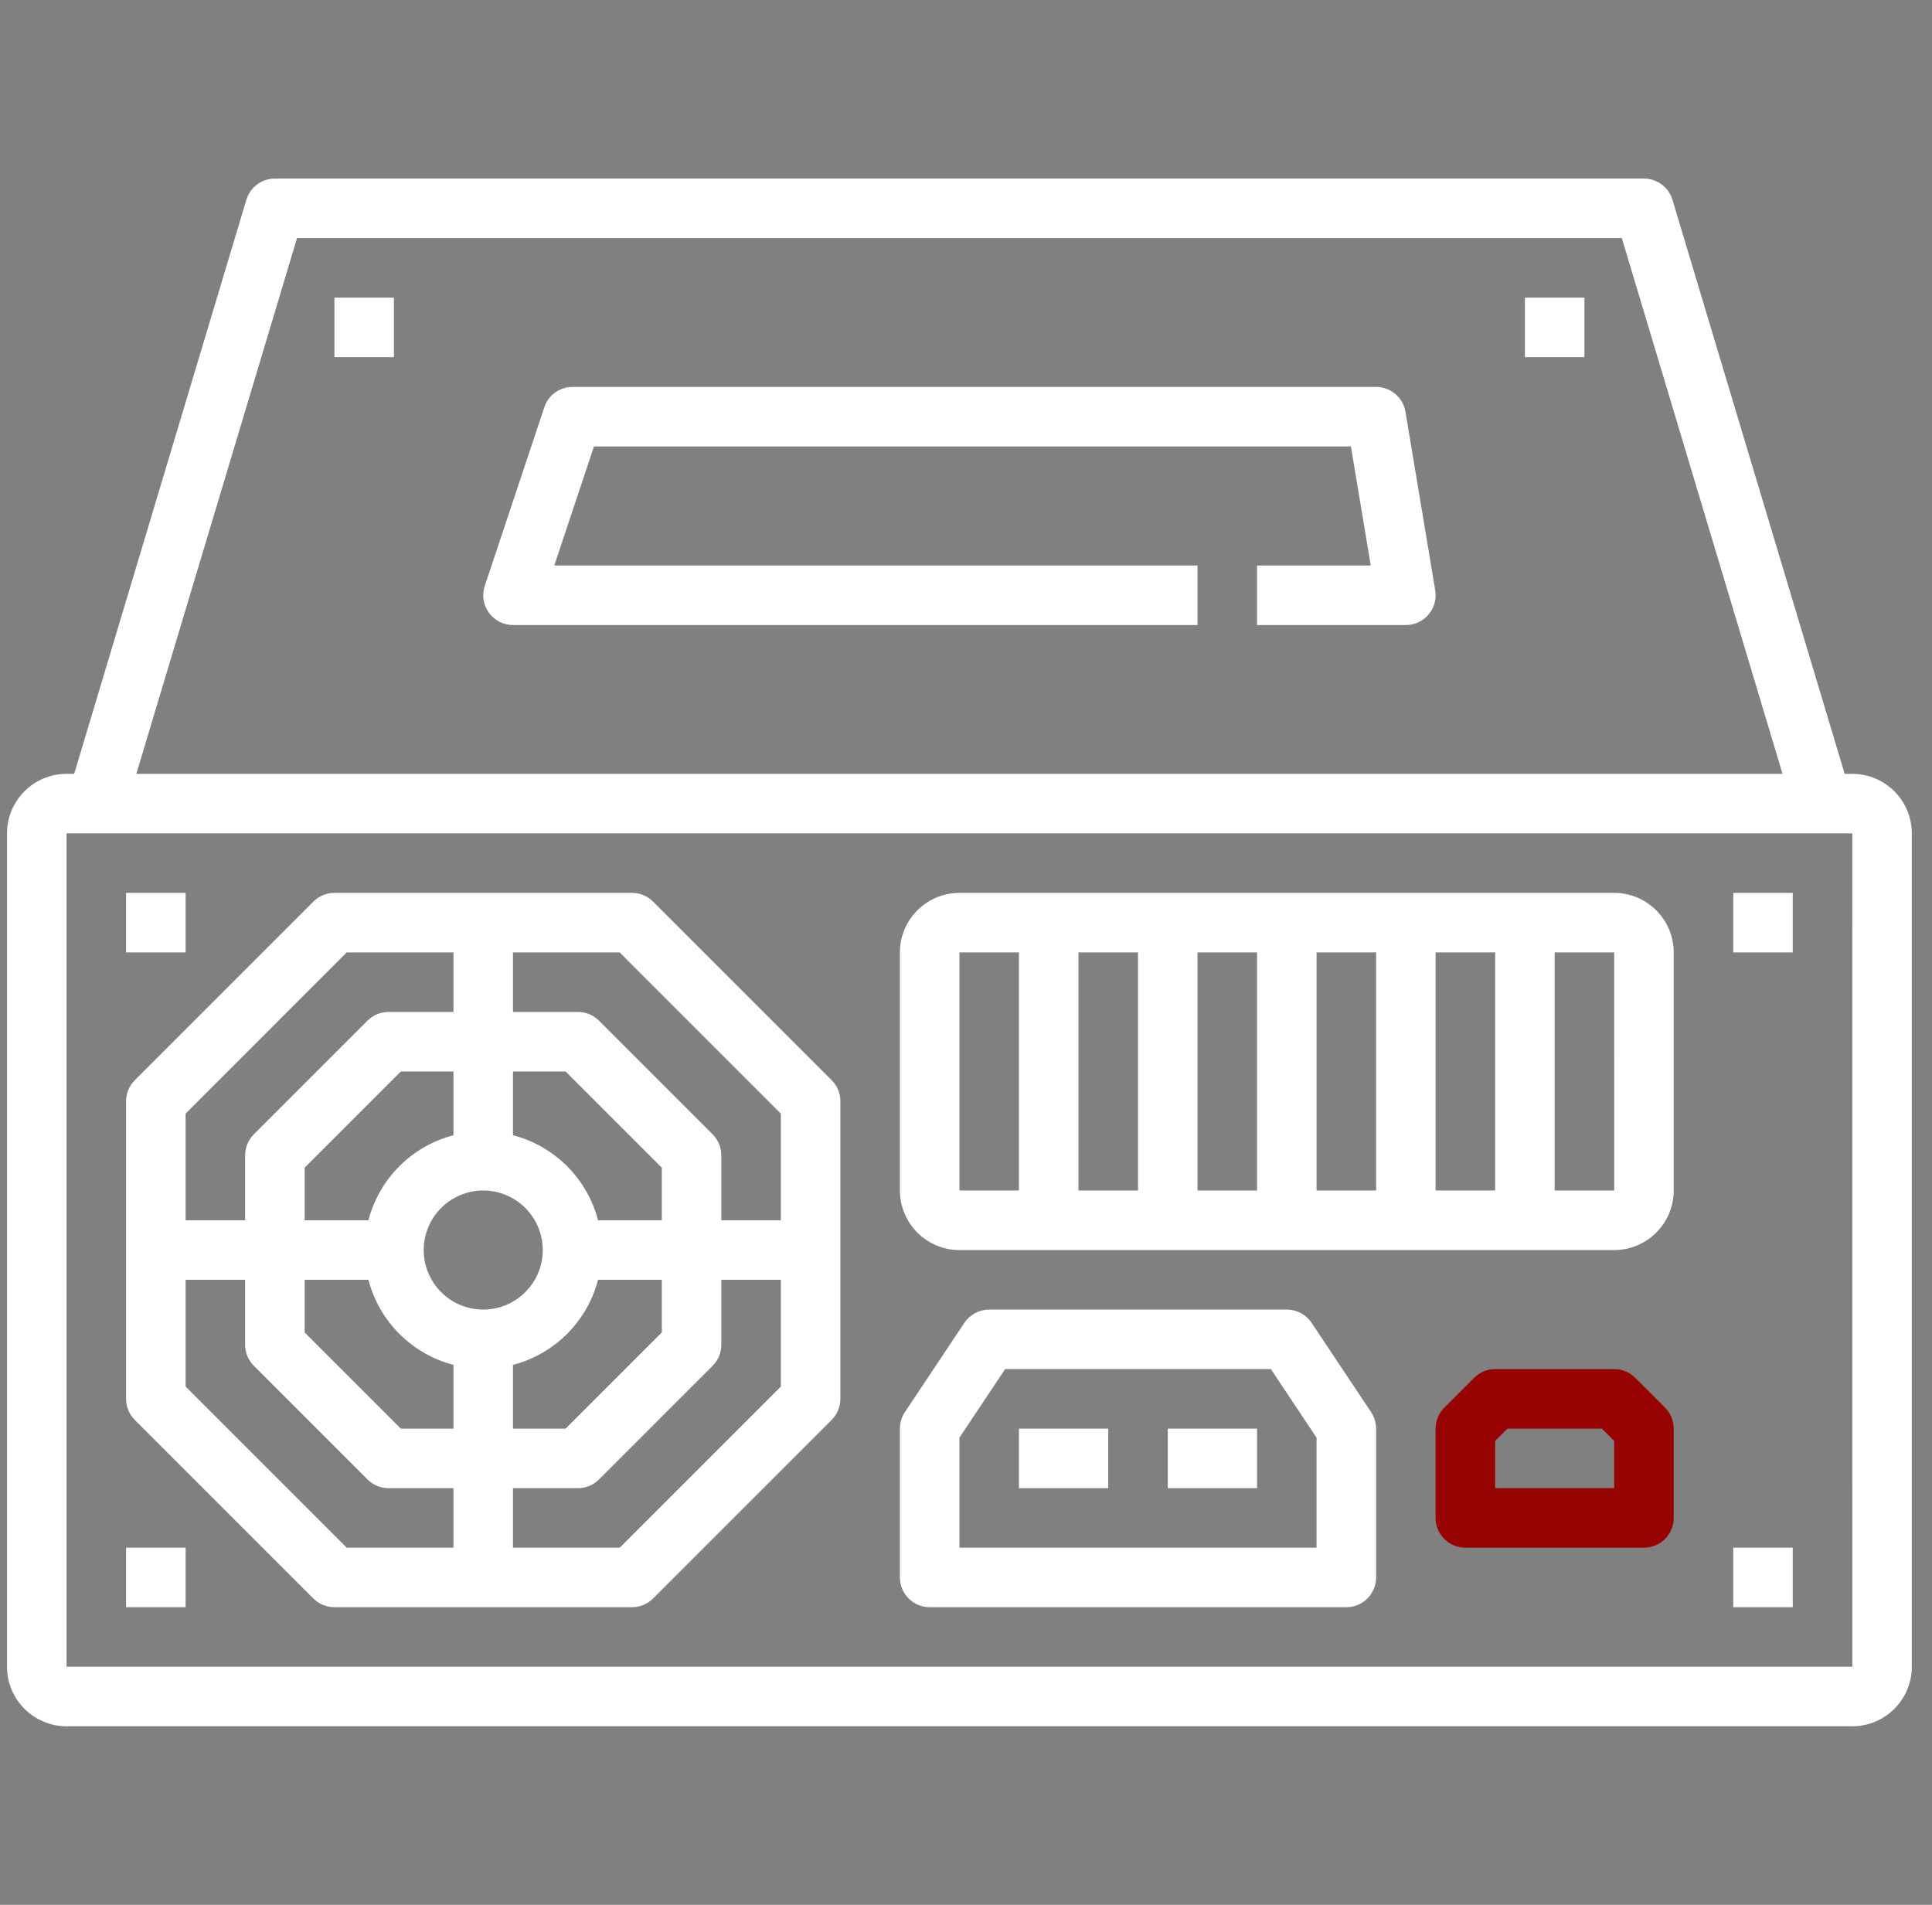 <svg width="71" height="70" id="psu" viewBox="0 0 71 70" fill="none" xmlns="http://www.w3.org/2000/svg">
<rect x="0" y="0" width="71" height="70" fill="#808080" stroke="none"/>
<g clip-path="url(#clip0)">
<path d="M68.071 28.438H67.791L61.462 7.342C61.324 6.88 60.897 6.562 60.415 6.562H10.102C9.62 6.562 9.193 6.88 9.054 7.342L2.726 28.438H2.446C1.239 28.438 0.258 29.419 0.258 30.625V61.25C0.258 62.456 1.239 63.438 2.446 63.438H68.071C69.277 63.438 70.258 62.456 70.258 61.25V30.625C70.258 29.419 69.277 28.438 68.071 28.438ZM10.916 8.75H59.601L65.507 28.438H5.01L10.916 8.75ZM2.446 61.25V30.625H68.071L68.072 61.25H2.446Z" fill="white"/>
<path d="M24 33.133C23.796 32.927 23.518 32.812 23.227 32.812H12.29C11.999 32.812 11.721 32.927 11.516 33.133L4.954 39.695C4.748 39.9 4.633 40.179 4.633 40.469V51.406C4.633 51.696 4.748 51.975 4.954 52.18L11.516 58.742C11.721 58.948 11.999 59.062 12.29 59.062H23.227C23.518 59.062 23.796 58.948 24 58.742L30.563 52.18C30.769 51.975 30.883 51.696 30.883 51.406V40.469C30.883 40.179 30.769 39.9 30.563 39.695L24 33.133ZM28.696 40.922V44.844H26.508V42.457C26.508 42.168 26.394 41.888 26.188 41.684L22.012 37.508C21.806 37.302 21.528 37.188 21.239 37.188H18.852V35H22.774L28.696 40.922ZM11.196 47.031H13.539C13.937 48.561 15.135 49.759 16.665 50.157V52.5H14.731L11.196 48.965V47.031ZM17.758 48.125C16.552 48.125 15.571 47.144 15.571 45.938C15.571 44.731 16.552 43.75 17.758 43.75C18.965 43.75 19.946 44.731 19.946 45.938C19.946 47.144 18.965 48.125 17.758 48.125ZM16.665 41.718C15.135 42.116 13.937 43.314 13.539 44.844H11.196V42.91L14.731 39.375H16.665V41.718ZM18.852 50.157C20.382 49.759 21.58 48.561 21.978 47.031H24.321V48.965L20.786 52.5H18.852V50.157ZM21.978 44.844C21.58 43.314 20.382 42.116 18.852 41.718V39.375H20.786L24.321 42.91V44.844H21.978ZM12.742 35H16.665V37.188H14.278C13.987 37.188 13.709 37.302 13.505 37.508L9.329 41.684C9.123 41.889 9.008 42.168 9.008 42.457V44.844H6.821V40.922L12.742 35ZM6.821 50.953V47.031H9.008V49.418C9.008 49.707 9.123 49.987 9.329 50.191L13.505 54.367C13.71 54.573 13.989 54.688 14.278 54.688H16.665V56.875H12.742L6.821 50.953ZM22.774 56.875H18.852V54.688H21.239C21.53 54.688 21.808 54.573 22.012 54.367L26.188 50.191C26.394 49.986 26.508 49.707 26.508 49.418V47.031H28.696V50.953L22.774 56.875Z" fill="white"/>
<path d="M4.633 32.812H6.821V35H4.633V32.812Z" fill="white"/>
<path d="M4.633 56.875H6.821V59.062H4.633V56.875Z" fill="white"/>
<path d="M48.2 48.611C47.996 48.308 47.655 48.125 47.29 48.125H36.352C35.987 48.125 35.646 48.308 35.442 48.611L33.255 51.893C33.136 52.072 33.071 52.285 33.071 52.5V57.969C33.071 58.572 33.56 59.062 34.165 59.062H49.477C50.082 59.062 50.571 58.572 50.571 57.969V52.5C50.571 52.285 50.506 52.072 50.387 51.893L48.2 48.611ZM48.383 56.875H35.258V52.832L36.938 50.312H46.704L48.383 52.832V56.875Z" fill="white"/>
<path d="M37.446 52.5H40.727V54.688H37.446V52.5Z" fill="white"/>
<path d="M42.915 52.5H46.196V54.688H42.915V52.5Z" fill="white"/>
<path d="M59.321 32.812H35.258C34.052 32.812 33.071 33.794 33.071 35V43.75C33.071 44.956 34.052 45.938 35.258 45.938H59.321C60.527 45.938 61.508 44.956 61.508 43.75V35C61.508 33.794 60.527 32.812 59.321 32.812ZM35.258 35H37.446V43.75H35.258V35ZM39.633 35H41.821V43.75H39.633V35ZM44.008 35H46.196V43.75H44.008V35ZM48.383 35H50.571V43.75H48.383V35ZM52.758 35H54.946V43.75H52.758V35ZM57.133 43.75V35H59.321L59.322 43.75H57.133Z" fill="white"/>
<path d="M63.696 32.812H65.883V35H63.696V32.812Z" fill="white"/>
<path d="M63.696 56.875H65.883V59.062H63.696V56.875Z" fill="white"/>
<path d="M60.094 50.633C59.89 50.427 59.612 50.312 59.321 50.312H54.946C54.655 50.312 54.377 50.427 54.173 50.633L53.079 51.727C52.873 51.932 52.758 52.21 52.758 52.5V55.781C52.758 56.385 53.247 56.875 53.852 56.875H60.415C61.02 56.875 61.508 56.385 61.508 55.781V52.5C61.508 52.21 61.394 51.931 61.188 51.727L60.094 50.633ZM59.321 54.688H54.946V52.954L55.399 52.5H58.868L59.321 52.954V54.688Z" fill="#970303"/>
<path d="M12.29 10.938H14.477V13.125H12.29V10.938Z" fill="white"/>
<path d="M56.04 10.938H58.227V13.125H56.04V10.938Z" fill="white"/>
<path d="M50.571 14.219H21.04C20.568 14.219 20.151 14.519 20.003 14.967L17.815 21.529C17.703 21.863 17.759 22.23 17.965 22.515C18.171 22.8 18.501 22.969 18.852 22.969H44.008V20.781H20.37L21.828 16.406H49.645L50.374 20.781H46.196V22.969H51.665C51.986 22.969 52.292 22.828 52.499 22.582C52.707 22.335 52.797 22.012 52.744 21.695L51.65 15.132C51.562 14.606 51.105 14.219 50.571 14.219Z" fill="white"/>
</g>
<defs>
<clipPath>
<rect width="70" height="70" fill="white" transform="translate(0.258)"/>
</clipPath>
</defs>
</svg>
